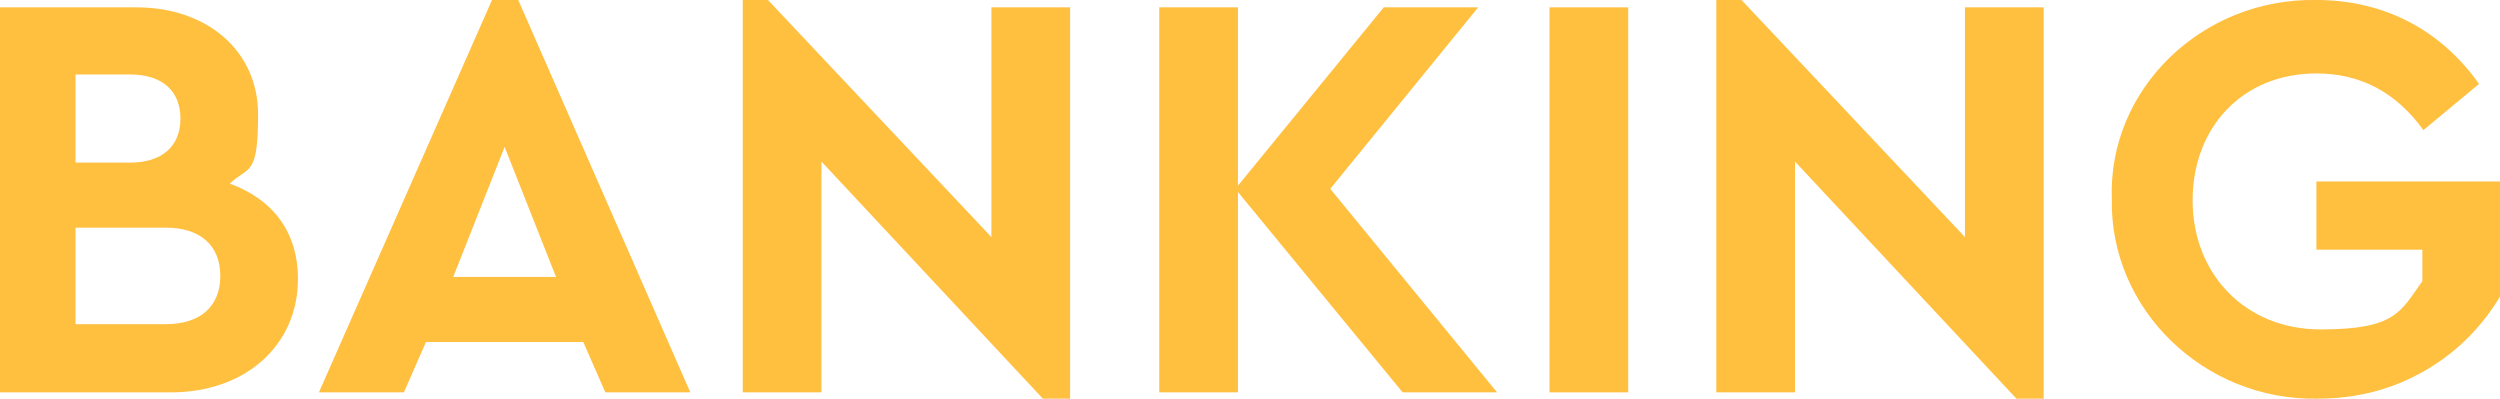 <?xml version="1.0" encoding="UTF-8"?>
<svg xmlns="http://www.w3.org/2000/svg" version="1.1" viewBox="0 0 238.3 38">
  <defs>
    <style>
      .cls-1 {
        fill: #ffbf3f;
      }
    </style>
  </defs>
  <!-- Generator: Adobe Illustrator 28.7.1, SVG Export Plug-In . SVG Version: 1.2.0 Build 142)  -->
  <g>
    <g id="Layer_1">
      <g>
        <path class="cls-1" d="M16.4,37.4H0V.7h13c6.8,0,11.6,4.2,11.6,10.2s-.9,4.9-2.7,6.6c4.1,1.5,6.5,4.6,6.5,9.1,0,6.3-5,10.8-12.1,10.8ZM7.2,7.1v8.4h5.2c3.1,0,4.8-1.6,4.8-4.2s-1.7-4.2-4.8-4.2h-5.2ZM15.8,21.7H7.2v9.2h8.6c3.3,0,5.2-1.7,5.2-4.6s-1.9-4.6-5.2-4.6Z"/>
        <path class="cls-1" d="M55.6,32.6h-15l-2.1,4.8h-8.1L46.9,0h2.5l16.4,37.4h-8.1l-2.1-4.8ZM48.1,14l-4.9,12.4h9.8l-4.9-12.4Z"/>
        <path class="cls-1" d="M102,.7v37.4h-2.5l-21.2-22.7v22h-7.5V0h2.4l21.3,22.6V.7h7.5Z"/>
        <path class="cls-1" d="M133.7,37.4l-15.7-19.1v19.1h-7.5V.7h7.5v17L131.9.7h9l-14.1,17.3,15.9,19.4h-9.1Z"/>
        <path class="cls-1" d="M147.7.7h7.5v36.7h-7.5V.7Z"/>
        <path class="cls-1" d="M194.8.7v37.4h-2.5l-21.2-22.7v22h-7.5V0h2.4l21.3,22.6V.7h7.5Z"/>
        <path class="cls-1" d="M220.8,0c6.5,0,11.9,2.9,15.5,8l-5.3,4.4c-2.6-3.6-6-5.4-10.2-5.4-7,0-11.8,5.1-11.8,12.1s5,12.3,12.2,12.3,7.6-1.7,9.7-4.6v-3h-10.1v-6.5h17.6v10.8c-1.7,2.9-4.1,5.4-7.2,7.2-3.1,1.8-6.5,2.7-10.3,2.7-10.8.2-19.8-8.5-19.6-19C200.9,8.5,209.9-.2,220.8,0Z"/>
      </g>
    </g>
  </g>
</svg>
